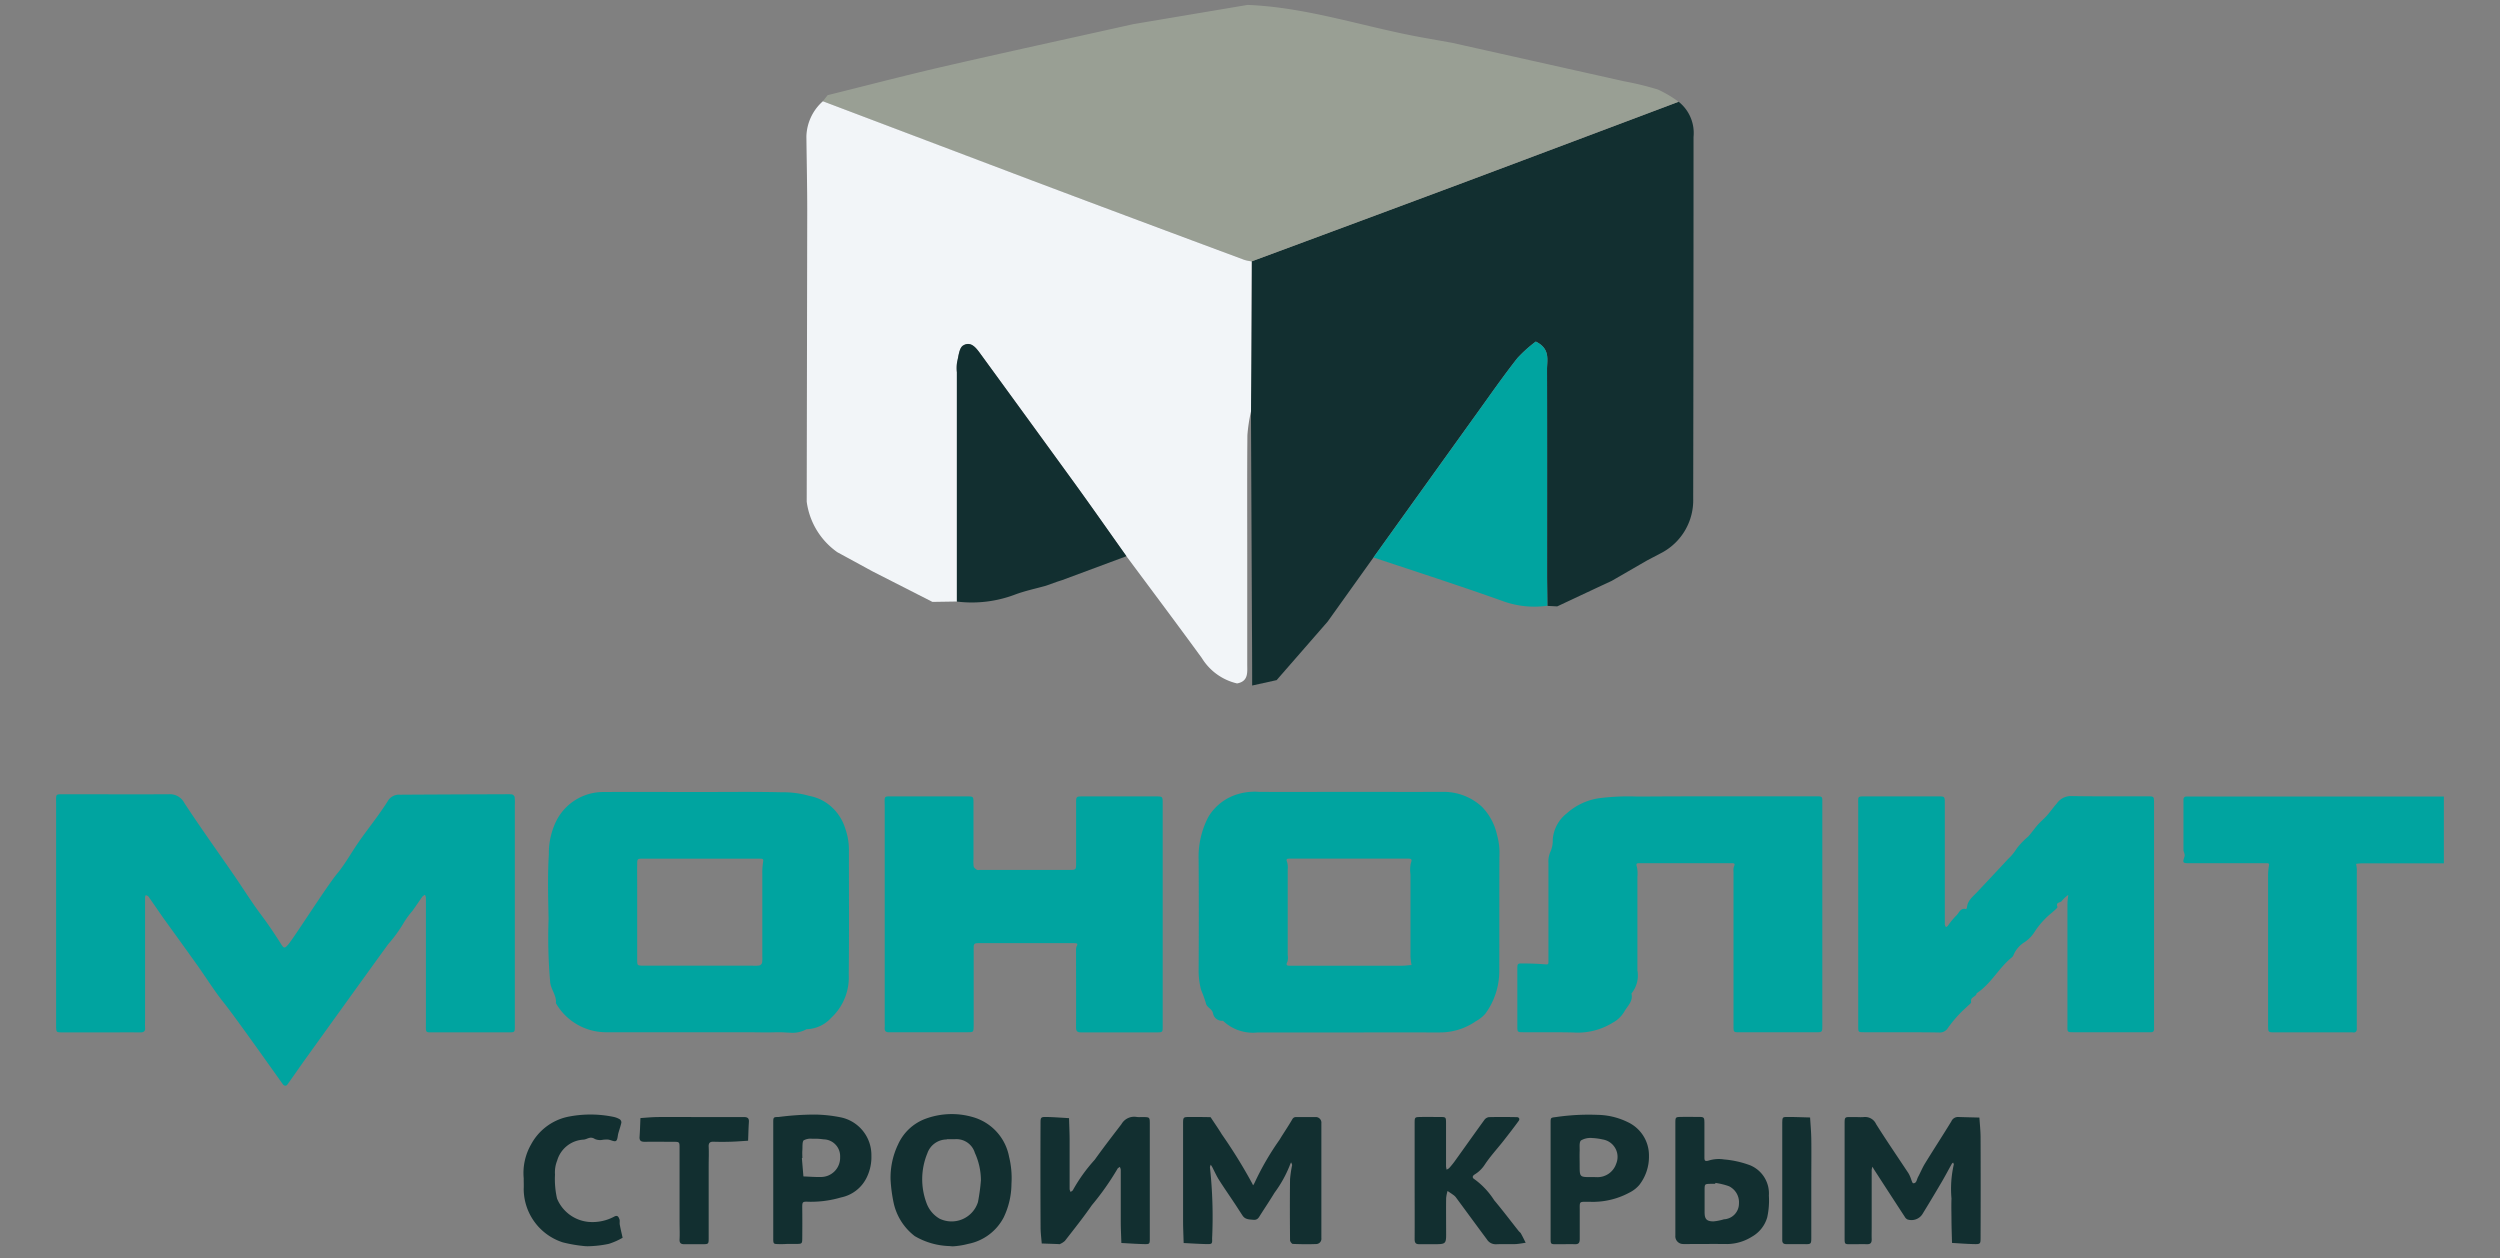 <svg xmlns="http://www.w3.org/2000/svg" width="104" height="52.347" viewBox="0 0 104 52.347">
  <rect x="0" y="0" width="104" height="52.347" fill="#808080" stroke="none"/>
  <g id="developer_01" transform="translate(-1406 -343)">
    <g id="Прямоугольник_393" data-name="Прямоугольник 393" transform="translate(1406 343)" fill="#fff" stroke="#707070" stroke-width="1" opacity="0">
      <rect width="104" height="52" stroke="none"/>
      <rect x="0.5" y="0.5" width="103" height="51" fill="none"/>
    </g>
    <g id="Сгруппировать_5388" data-name="Сгруппировать 5388" transform="translate(-3318.935 -3633.617)">
      <path id="Контур_8891" data-name="Контур 8891" d="M288.15,200.156l-1.468.848-.583.271-1.683.79-.386-.02-.023-.006c0-.38-.009-.759-.009-1.139,0-2.9,0-5.8-.005-8.7,0-.392.144-.851-.468-1.153a5.606,5.606,0,0,0-.764.687c-.534.677-1.029,1.384-1.532,2.084q-2.23,3.1-4.455,6.209l-1.909,2.672-2.121,2.433-1.018.225q0-1.349-.01-2.7-.019-4.356-.04-8.711.014-3.118.028-6.236,4.517-1.678,9.032-3.358,4.367-1.632,8.729-3.282a1.659,1.659,0,0,1,.622,1.464q0,7.521-.014,15.042a2.475,2.475,0,0,1-1.265,2.234Z" transform="translate(4505.299 3799.778)" fill="#122f30"/>
      <path id="Контур_8892" data-name="Контур 8892" d="M221.681,165.74q-4.364,1.641-8.729,3.282-4.513,1.687-9.032,3.358a1.936,1.936,0,0,1-.3-.062q-4.413-1.645-8.824-3.3-4.36-1.641-8.714-3.3l.2-.253c1.574-.391,3.143-.8,4.723-1.168,2.66-.612,5.327-1.192,7.991-1.786l4.752-.8c2.536.1,4.93.947,7.4,1.378l1.118.2q3.577.8,7.154,1.6a12.218,12.218,0,0,1,1.406.344A4.823,4.823,0,0,1,221.681,165.74Z" transform="translate(4573.084 3815.111)" fill="#999f94"/>
      <path id="Контур_8893" data-name="Контур 8893" d="M183.481,180.97q4.356,1.651,8.714,3.3,4.408,1.659,8.824,3.3a1.938,1.938,0,0,0,.3.062q-.014,3.118-.028,6.236a6.852,6.852,0,0,0-.15.99c-.015,1.656-.007,3.312-.007,4.968q0,2.277,0,4.554c0,.34.062.72-.423.809a2.341,2.341,0,0,1-1.467-1.058c-1.035-1.421-2.09-2.826-3.138-4.237-.718-1.011-1.429-2.028-2.156-3.033q-1.941-2.686-3.9-5.361c-.186-.256-.405-.571-.736-.37-.167.1-.191.456-.253.7a1.742,1.742,0,0,0-.007.413q0,4.769,0,9.538l-1.016.016-2.487-1.267-1.469-.8a3.057,3.057,0,0,1-1.274-2.105q.012-6.047.022-12.093c0-1.032-.023-2.065-.035-3.1A2.027,2.027,0,0,1,183.481,180.97Z" transform="translate(4575.686 3799.859)" fill="#f2f5f8"/>
      <path id="Контур_8894" data-name="Контур 8894" d="M303.406,239.99a3.845,3.845,0,0,1-1.894-.208c-1.769-.63-3.558-1.206-5.339-1.8q2.227-3.1,4.455-6.209c.5-.7,1-1.408,1.532-2.084a5.611,5.611,0,0,1,.764-.687c.612.3.466.761.468,1.153.008,2.9,0,5.8,0,8.7C303.4,239.23,303.4,239.61,303.406,239.99Z" transform="translate(4485.899 3761.826)" fill="#00a4a0"/>
      <path id="Контур_8895" data-name="Контур 8895" d="M217.218,239.309l-.2.064-.481.172c-.427.12-.865.211-1.279.365a5.062,5.062,0,0,1-2.424.293q0-4.769,0-9.538a1.741,1.741,0,0,1,.008-.413c.062-.247.086-.6.253-.7.331-.2.55.114.736.37q1.949,2.68,3.9,5.361c.727,1.005,1.438,2.022,2.156,3.033Z" transform="translate(4551.908 3761.439)" fill="#122f30"/>
      <g id="Сгруппировать_5388-2" data-name="Сгруппировать 5388" transform="translate(4727.269 4009.558)">
        <path id="Объединение_28" data-name="Объединение 28" d="M9.433,12.163C9.2,11.845,7.5,9.429,6.982,8.78c-.4-.5-.746-1.059-1.122-1.587-.463-.651-.935-1.3-1.4-1.946-.211-.3-.412-.6-.621-.894-.021-.03-.071-.038-.108-.057a.294.294,0,0,0-.03.083c0,.108,0,.216,0,.324q0,2.409,0,4.817a2.617,2.617,0,0,0,0,.278c.018.167-.059.212-.214.21-.509-.007-1.019,0-1.528,0-.571,0-1.142,0-1.714,0C.011,10,.01,10,0,9.785c0-.046,0-.093,0-.139Q0,5.061,0,.475C0,.07-.044.1.368.1,1.8.1,3.24.107,4.675.1a.675.675,0,0,1,.658.36C6,1.48,6.716,2.474,7.41,3.482c.375.546.725,1.11,1.122,1.639.3.4.574.811.839,1.231.107.17.149.156.284,0,.235-.271,1.609-2.438,2.04-2.955.331-.4.571-.843.859-1.262C12.956,1.55,13.411,1,13.788.4a.541.541,0,0,1,.527-.281Q16.478.105,18.641.1a2.1,2.1,0,0,1,.324.007.165.165,0,0,1,.11.107,2.092,2.092,0,0,1,.008.323q0,2.246,0,4.493,0,2.316,0,4.631c0,.347.021.345-.273.343h-.081c-.973,0-1.945,0-2.918,0h-.148c-.315.006-.279.013-.279-.409q0-2.107,0-4.215c0-.324,0-.649,0-.973a.452.452,0,0,0-.039-.124.431.431,0,0,0-.111.079c-.141.2-.274.4-.415.595a3.489,3.489,0,0,0-.382.531,5.7,5.7,0,0,1-.614.839c-.5.681-3.163,4.385-3.443,4.775-.254.354-.5.714-.755,1.069a.109.109,0,0,1-.087.054A.133.133,0,0,1,9.433,12.163Zm20.889-2.154C30.208,10,30.094,10,29.982,10c-.432.016-.864,0-1.3,0q-2.918,0-5.835,0A2.408,2.408,0,0,1,20.79,8.789c.035-.31-.19-.543-.234-.844a21.15,21.15,0,0,1-.069-2.667c-.02-.895-.043-1.793.011-2.685a3.037,3.037,0,0,1,.335-1.433A2.189,2.189,0,0,1,22.792.007c1.312-.01,2.624,0,3.936,0,1.158,0,2.316-.017,3.473.011a3.84,3.84,0,0,1,1.125.149,1.883,1.883,0,0,1,.891.423,2.012,2.012,0,0,1,.612.938,2.63,2.63,0,0,1,.152.931c0,1.714.012,3.427-.007,5.14a2.294,2.294,0,0,1-.729,1.8,1.435,1.435,0,0,1-1.027.475,1.2,1.2,0,0,1-.638.148C30.495,10.017,30.408,10.013,30.322,10.009ZM29.257,7.223a.174.174,0,0,0,.111-.11,1.359,1.359,0,0,0,.01-.276q0-1.712,0-3.424A2.768,2.768,0,0,1,29.4,3c.033-.215.039-.22-.176-.221-.8,0-1.6,0-2.406,0s-1.6,0-2.406,0c-.23,0-.236.008-.239.228-.005.339,0,.679,0,1.018,0,.987,0,1.974,0,2.961,0,.235.007.236.223.246.062,0,.123,0,.185,0h4.4A1.382,1.382,0,0,0,29.257,7.223ZM78.308,10.01C77.639,10,76.97,10,76.3,10H75.206c-.231,0-.236-.006-.238-.224,0-.4,0-.8,0-1.2q0-4.005,0-8.01c0-.38-.047-.378.286-.377h.078q1.482,0,2.963,0c.27,0,.275.006.275.282q0,2.362,0,4.723c0,.108,0,.216,0,.324a.348.348,0,0,0,.049.109.325.325,0,0,0,.075-.052,3.156,3.156,0,0,1,.344-.419c.123-.106.173-.344.416-.278a.124.124,0,0,0,.038-.07c.024-.288.24-.445.417-.632q.645-.684,1.284-1.373a2.137,2.137,0,0,0,.364-.44,3,3,0,0,1,.479-.5c.142-.156.262-.334.4-.492.123-.138.268-.256.391-.395.14-.158.259-.335.4-.491a.713.713,0,0,1,.577-.31c.727.014,1.454.012,2.182.011q.506,0,1.013,0c.27,0,.275.006.276.281q0,2.315,0,4.63,0,2.222,0,4.445c0,.108,0,.216,0,.324s-.054.134-.145.134h-.37c-.9,0-1.79,0-2.686,0h-.117c-.325,0-.285.007-.285-.386q0-1.783,0-3.565c0-.463,0-.926,0-1.389,0-.124.022-.248.034-.372a1.414,1.414,0,0,0-.269.249c-.053.083-.266.041-.182.246.017.041-.133.153-.21.228a3.4,3.4,0,0,0-.754.835,1.394,1.394,0,0,1-.424.42,1.171,1.171,0,0,0-.43.5.274.274,0,0,1-.071.114c-.552.44-.871,1.109-1.473,1.5-.014.155-.279.147-.227.363.012.049-.117.13-.176.2a5.06,5.06,0,0,0-.794.885.4.4,0,0,1-.385.182Zm-15.186,0C62.677,10,62.231,10,61.785,10c-.249,0-.5,0-.748,0s-.249-.006-.25-.26q0-1.181,0-2.363c0-.232.007-.241.223-.238.322,0,.645.013.966.039.09.007.1-.019.105-.085,0-.108,0-.216,0-.324q0-1.9,0-3.8a.983.983,0,0,1,.086-.484,1.185,1.185,0,0,0,.094-.5A1.513,1.513,0,0,1,62.838.9,2.577,2.577,0,0,1,64.184.265,9.628,9.628,0,0,1,65.733.194c.155,0,.311,0,.466,0,1.636-.01,3.273-.009,4.909-.007h2.04c.361-.006.326-.007.326.322q0,2.316,0,4.633,0,2.293,0,4.586c0,.269-.005.273-.28.274q-1.575,0-3.15,0c-.258,0-.264-.006-.264-.245q0-3.22,0-6.439A.514.514,0,0,1,69.8,3.1c.062-.121-.007-.131-.09-.132q-.621,0-1.243,0h-2.6c-.115,0-.154.016-.106.154a1.311,1.311,0,0,1,.021.412q0,1.946,0,3.891a1.188,1.188,0,0,1-.248.964c.081.324-.165.515-.3.758a1.245,1.245,0,0,1-.483.459,2.777,2.777,0,0,1-1.543.409Zm-5.549,0q-1.867-.006-3.734,0-1.93,0-3.859,0a1.8,1.8,0,0,1-1.437-.487.381.381,0,0,1-.414-.3c-.036-.213-.266-.238-.3-.44a5.468,5.468,0,0,0-.2-.549,3.226,3.226,0,0,1-.1-.856q.014-2.268,0-4.537a3.586,3.586,0,0,1,.41-1.808A2.13,2.13,0,0,1,49.143.1a2.46,2.46,0,0,1,.9-.1c1.25.009,2.5,0,3.75,0h0c1.312,0,2.624.006,3.936,0A2.353,2.353,0,0,1,59.3.607a2.411,2.411,0,0,1,.642,1.183,2.779,2.779,0,0,1,.1.9c-.008,1.59,0,3.179-.006,4.769a3,3,0,0,1-.583,1.774,1.439,1.439,0,0,1-.39.308,2.613,2.613,0,0,1-1.482.467ZM51.3,2.779c-.081,0-.146.006-.093.131a.844.844,0,0,1,.028.317q0,1.782,0,3.563a.65.65,0,0,1-.011.274c-.091.175.01.169.127.169h2.406c.74,0,1.481,0,2.221,0,.136,0,.272-.019.408-.029a2.752,2.752,0,0,1-.044-.348q0-1.712,0-3.424a1.353,1.353,0,0,1,.013-.459c.076-.2,0-.195-.15-.195q-2.059,0-4.118,0H51.3ZM34.47,9.793c.007-.076,0-.154,0-.231q0-4.47,0-8.94c0-.442-.059-.437.3-.433h.145q1.482,0,2.965,0c.278,0,.283.005.283.273,0,.772,0,1.544,0,2.316a1.612,1.612,0,0,0,.008.323c.011.055.079.107.133.141.034.021.09.006.137.006q1.853,0,3.705,0c.28,0,.285-.006.286-.275,0-.834,0-1.667,0-2.5,0-.278.005-.283.273-.283q1.529,0,3.057,0c.267,0,.271.006.272.283q0,2.316,0,4.632,0,2.293,0,4.586c0,.312.021.316-.289.315q-1.552,0-3.1,0c-.156,0-.217-.042-.216-.209.007-1.065,0-2.131,0-3.2a.385.385,0,0,1,.028-.178c.071-.128-.023-.118-.1-.125a1.381,1.381,0,0,0-.139,0H38.484c-.335,0-.314-.006-.313.341q0,1.413,0,2.825c0,.093,0,.185,0,.278-.006.256-.007.26-.25.262-.448,0-.9,0-1.343,0-.633,0-1.266,0-1.9,0h-.008C34.51,10.009,34.455,9.948,34.47,9.793Zm61.069.212c-.031,0-.062,0-.093,0h-.911q-1.118,0-2.236,0c-.276,0-.277-.005-.281-.274,0-.2,0-.4,0-.6q0-2.8,0-5.6a2.433,2.433,0,0,1,.035-.455c.017-.087-.006-.106-.077-.107-.108,0-.216,0-.324,0H90.8q-1.033,0-2.065,0c-.255,0-.282-.016-.2-.257.045-.13-.037-.2-.037-.3,0-.694,0-1.388,0-2.083,0-.1.052-.135.142-.135h.37l10.321,0v2.78q-1.712,0-3.425,0a2.25,2.25,0,0,0-.226.022c.01.068.025.135.029.2s0,.154,0,.231q0,3.1,0,6.2c0,.062,0,.124,0,.185.01.119-.019.2-.144.2Z" transform="translate(0 0)" fill="#00a4a0"/>
        <path id="Объединение_29" data-name="Объединение 29" d="M17.73,5.49a3.022,3.022,0,0,1-1.452-.414A2.378,2.378,0,0,1,15.4,3.7a6.324,6.324,0,0,1-.13-.988,3.2,3.2,0,0,1,.314-1.453A2.023,2.023,0,0,1,16.708.2,3.146,3.146,0,0,1,18.72.132,2.122,2.122,0,0,1,20.2,1.771,3.736,3.736,0,0,1,20.3,2.9,3.262,3.262,0,0,1,19.975,4.3,2.121,2.121,0,0,1,18.491,5.4a3.149,3.149,0,0,1-.621.1A1,1,0,0,1,17.73,5.49Zm-.123-4.435a.852.852,0,0,0-.805.573A2.83,2.83,0,0,0,16.766,3.7a1.234,1.234,0,0,0,.541.649,1.15,1.15,0,0,0,1.6-.692,8.226,8.226,0,0,0,.122-.9,2.758,2.758,0,0,0-.251-1.143.8.8,0,0,0-.843-.569c-.07,0-.141,0-.212,0h-.112ZM2.563,5.493a5.964,5.964,0,0,1-.928-.158A2.344,2.344,0,0,1,.009,3.114c.007-.123,0-.247,0-.447A2.393,2.393,0,0,1,.32,1.254,2.275,2.275,0,0,1,1.815.118a4.742,4.742,0,0,1,1.943,0,.842.842,0,0,1,.251.1.164.164,0,0,1,.063.138C4.04.5,3.989.644,3.948.788c-.033.113-.029.28-.1.327s-.219-.047-.335-.056a1.32,1.32,0,0,0-.207.008.544.544,0,0,1-.337-.032c-.2-.131-.319.018-.469.026A1.209,1.209,0,0,0,1.4,1.936a1.319,1.319,0,0,0-.089.578,3.649,3.649,0,0,0,.085,1,1.578,1.578,0,0,0,1.312.97,1.919,1.919,0,0,0,1.054-.213c.153-.089.193.008.229.1.026.068,0,.154.015.229.034.182.078.362.118.543a2.793,2.793,0,0,1-.574.254,4.532,4.532,0,0,1-.889.1Zm37.52-.275c-.432-.58-.858-1.164-1.288-1.746a.476.476,0,0,0-.1-.1c-.083-.061-.169-.117-.254-.174a1.612,1.612,0,0,0-.059.3c-.006.509,0,1.019,0,1.528,0,.339-.041.379-.361.385-.1,0-.208,0-.312,0-.143,0-.286,0-.429,0-.168.008-.209-.062-.208-.217.005-.8,0-1.606,0-2.408s0-1.606,0-2.409c0-.25.007-.253.256-.257s.525,0,.787,0,.261.006.263.249c0,.54,0,1.081,0,1.621,0,.062,0,.124,0,.185a1.2,1.2,0,0,0,.023.134.4.4,0,0,0,.106-.062,3.43,3.43,0,0,0,.23-.282c.413-.575.822-1.154,1.238-1.727a.282.282,0,0,1,.186-.112c.386-.01.772-.007,1.158,0,.1,0,.138.079.081.157-.205.281-.418.556-.633.83-.262.334-.554.647-.785,1a1.307,1.307,0,0,1-.417.4c-.078.05-.125.13.01.206a3.221,3.221,0,0,1,.806.864c.35.416.678.851,1.016,1.278.028.036.072.062.094.1.072.128.136.261.2.391-.147.02-.293.051-.441.056-.114,0-.229,0-.343,0-.148,0-.3,0-.444.006h-.035A.426.426,0,0,1,40.082,5.218Zm3.654.195c-.152-.007-.3-.006-.456,0-.11,0-.22,0-.33,0-.216,0-.222-.009-.223-.243,0-.817,0-1.634,0-2.45,0-.786,0-1.572,0-2.358,0-.227.01-.211.229-.24A9.4,9.4,0,0,1,44.691.031a2.956,2.956,0,0,1,1.258.308,1.526,1.526,0,0,1,.871,1.385,1.921,1.921,0,0,1-.4,1.221A1.31,1.31,0,0,1,46,3.269a3.2,3.2,0,0,1-1.379.378c-.123.008-.246,0-.37,0-.32,0-.313-.009-.311.294,0,.416,0,.832,0,1.248,0,.142-.028.223-.182.223Zm.913-2.79a.819.819,0,0,0,.807-.561A.735.735,0,0,0,44.9,1.055a2.523,2.523,0,0,0-.444-.06.775.775,0,0,0-.463.1c-.082.076-.051.283-.056.433-.007.2,0,.4,0,.6,0,.492,0,.492.48.492h.145Zm11.224,2.79c-.133-.007-.267-.005-.4,0-.1,0-.2,0-.295,0-.213,0-.219-.009-.22-.247,0-.8,0-1.606,0-2.409h0q0-1.135,0-2.27c0-.37-.016-.367.281-.364h.1l.134,0a2.221,2.221,0,0,0,.282,0,.5.5,0,0,1,.513.293c.433.688.893,1.359,1.342,2.038a1.145,1.145,0,0,1,.08.162c.041.091.078.258.122.26.146.006.144-.159.2-.258.1-.183.176-.379.285-.556C58.662,1.469,59.041.889,59.4.3A.3.3,0,0,1,59.692.12c.291.01.583.016.874.024.017.272.048.544.049.816q.008,2.084,0,4.169c0,.274-.006.284-.279.278-.3-.006-.606-.031-.909-.048-.008-.291-.018-.583-.022-.874,0-.324-.013-.649,0-.973A4.54,4.54,0,0,1,59.5,2.1c.008-.021-.017-.055-.026-.083-.018.015-.042.027-.053.046-.156.277-.3.557-.465.831q-.377.643-.768,1.279a.542.542,0,0,1-.609.211.252.252,0,0,1-.117-.111q-.641-.982-1.278-1.968c-.024-.037-.043-.077-.064-.116a.515.515,0,0,0-.035.128q0,1.181,0,2.362c0,.17-.005.34,0,.509.006.142-.028.224-.181.224ZM48.189,5.4a.322.322,0,0,1-.271-.348c0-.786,0-1.572,0-2.358,0-.771,0-1.541,0-2.312,0-.258.007-.261.246-.265s.462,0,.694,0c.263,0,.267.007.269.29,0,.462,0,.925,0,1.387,0,.127.008.19.185.136a1.392,1.392,0,0,1,.632-.044,4.017,4.017,0,0,1,1.09.245,1.269,1.269,0,0,1,.774,1.257,3.266,3.266,0,0,1-.068.905,1.351,1.351,0,0,1-.634.805,1.978,1.978,0,0,1-1.024.307c-.555-.007-1.11,0-1.664,0-.046,0-.092,0-.138,0A.5.5,0,0,1,48.189,5.4Zm1.2-2.5c-.249.006-.253.007-.255.252,0,.308,0,.616,0,.924,0,.289.08.384.366.387a2.1,2.1,0,0,0,.437-.087.657.657,0,0,0,.627-.653.744.744,0,0,0-.416-.723,2.926,2.926,0,0,0-.564-.138l-.009.038h-.185ZM6.493,5.206c.013-.231,0-.463,0-.695q0-1.552,0-3.1c0-.253-.005-.257-.249-.259-.4,0-.8-.006-1.2,0-.157,0-.227-.044-.215-.21.019-.259.025-.518.036-.777C5.1.148,5.347.125,5.59.122c.51-.006,1.019,0,1.529,0,.679,0,1.359,0,2.038,0,.151,0,.232.036.22.207-.018.259-.022.519-.033.778-.242.015-.484.035-.727.042s-.463.008-.695,0c-.153-.006-.226.035-.218.206.013.262,0,.525,0,.787,0,1,0,2.008,0,3.012,0,.252-.006.255-.253.259-.106,0-.213,0-.319,0-.141,0-.282,0-.422,0H6.691C6.554,5.412,6.484,5.37,6.493,5.206Zm15.754.2-.688-.024c-.017-.226-.048-.451-.048-.677Q21.5,2.556,21.509.4c0-.276.006-.285.277-.28.3.006.606.031.909.048.008.291.022.582.024.873,0,.694,0,1.389,0,2.083a.366.366,0,0,0,.043.115c.035-.029.087-.051.1-.088a6.742,6.742,0,0,1,.9-1.25c.358-.5.737-.993,1.114-1.484a.608.608,0,0,1,.623-.3.762.762,0,0,0,.178.005c.033,0,.066,0,.1,0,.272.006.277.007.278.281,0,.787,0,1.574,0,2.361,0,.8,0,1.605,0,2.408,0,.229-.008.24-.227.236-.319-.006-.637-.03-.956-.046-.009-.291-.024-.581-.025-.872,0-.725,0-1.451,0-2.176a.4.4,0,0,0-.04-.119c-.035.029-.086.05-.1.087a11.275,11.275,0,0,1-1.066,1.511c-.351.508-.738.992-1.118,1.481a.725.725,0,0,1-.222.137.031.031,0,0,1-.015,0Zm-11.633,0c-.217,0-.223-.009-.224-.241,0-.817,0-1.634,0-2.452,0-.786,0-1.573,0-2.359,0-.227.007-.232.228-.235a11.883,11.883,0,0,1,1.5-.1,5.788,5.788,0,0,1,1.036.107,1.6,1.6,0,0,1,1.319,1.6,1.93,1.93,0,0,1-.18.879,1.524,1.524,0,0,1-1.086.862,4.434,4.434,0,0,1-1.342.179c-.27-.012-.271,0-.268.288q.006.6,0,1.2c0,.26-.007.263-.245.267q-.193,0-.386,0Q10.79,5.412,10.613,5.408Zm1.053-4.322c-.079.05-.054.275-.066.422-.009.107,0,.214,0,.321h-.02l.064.765c.243.009.485.03.727.024a.8.8,0,0,0,.8-.832.7.7,0,0,0-.686-.734,2.939,2.939,0,0,0-.314-.027c-.04,0-.081,0-.122,0h-.059A.609.609,0,0,0,11.667,1.086Zm41.6,4.324c-.246,0-.493,0-.739,0-.116,0-.166-.055-.163-.168,0-.077,0-.154,0-.231q0-2.24,0-4.48c0-.062,0-.123,0-.185.009-.218.01-.225.24-.225.306,0,.612.014.918.021.018.3.046.6.05.906.008.57,0,1.139,0,1.709,0,.785,0,1.57,0,2.356,0,.269,0,.3-.223.3ZM32.005,5.4c-.042,0-.115-.1-.116-.15-.007-.849-.011-1.7,0-2.548a4.994,4.994,0,0,1,.086-.579c0-.036-.026-.076-.041-.115a.478.478,0,0,0-.039.079,4.965,4.965,0,0,1-.651,1.183c-.187.309-.388.609-.582.913-.071.112-.116.231-.3.214s-.34-.013-.448-.175-.228-.354-.345-.529c-.216-.326-.44-.646-.648-.976-.1-.163-.179-.342-.269-.514-.018-.035-.042-.067-.063-.1-.011.043-.038.09-.03.13a19.155,19.155,0,0,1,.088,2.941c.01.226-.005.237-.227.233-.319-.006-.638-.028-.957-.044-.008-.291-.022-.582-.024-.873,0-.571,0-1.143,0-1.714,0-.788,0-1.575,0-2.363,0-.286.005-.291.266-.293.293,0,.586,0,.879.008.156.238.32.472.468.715a21.413,21.413,0,0,1,1.261,2.039c.012.027.026.053.039.08a.674.674,0,0,0,.06-.1,11.392,11.392,0,0,1,1.037-1.79c.162-.271.343-.531.5-.8.049-.084.08-.153.2-.149.138,0,.276,0,.415,0s.248,0,.373,0a.234.234,0,0,1,.255.26q0,.116,0,.232,0,2.154,0,4.309c0,.077,0,.154,0,.232a.219.219,0,0,1-.216.249q-.216.008-.432.008Q32.275,5.411,32.005,5.4Z" transform="translate(19.443 13.406)" fill="#122f30" stroke="rgba(0,0,0,0)" stroke-miterlimit="10" stroke-width="1"/>
      </g>
    </g>
  </g>
</svg>
